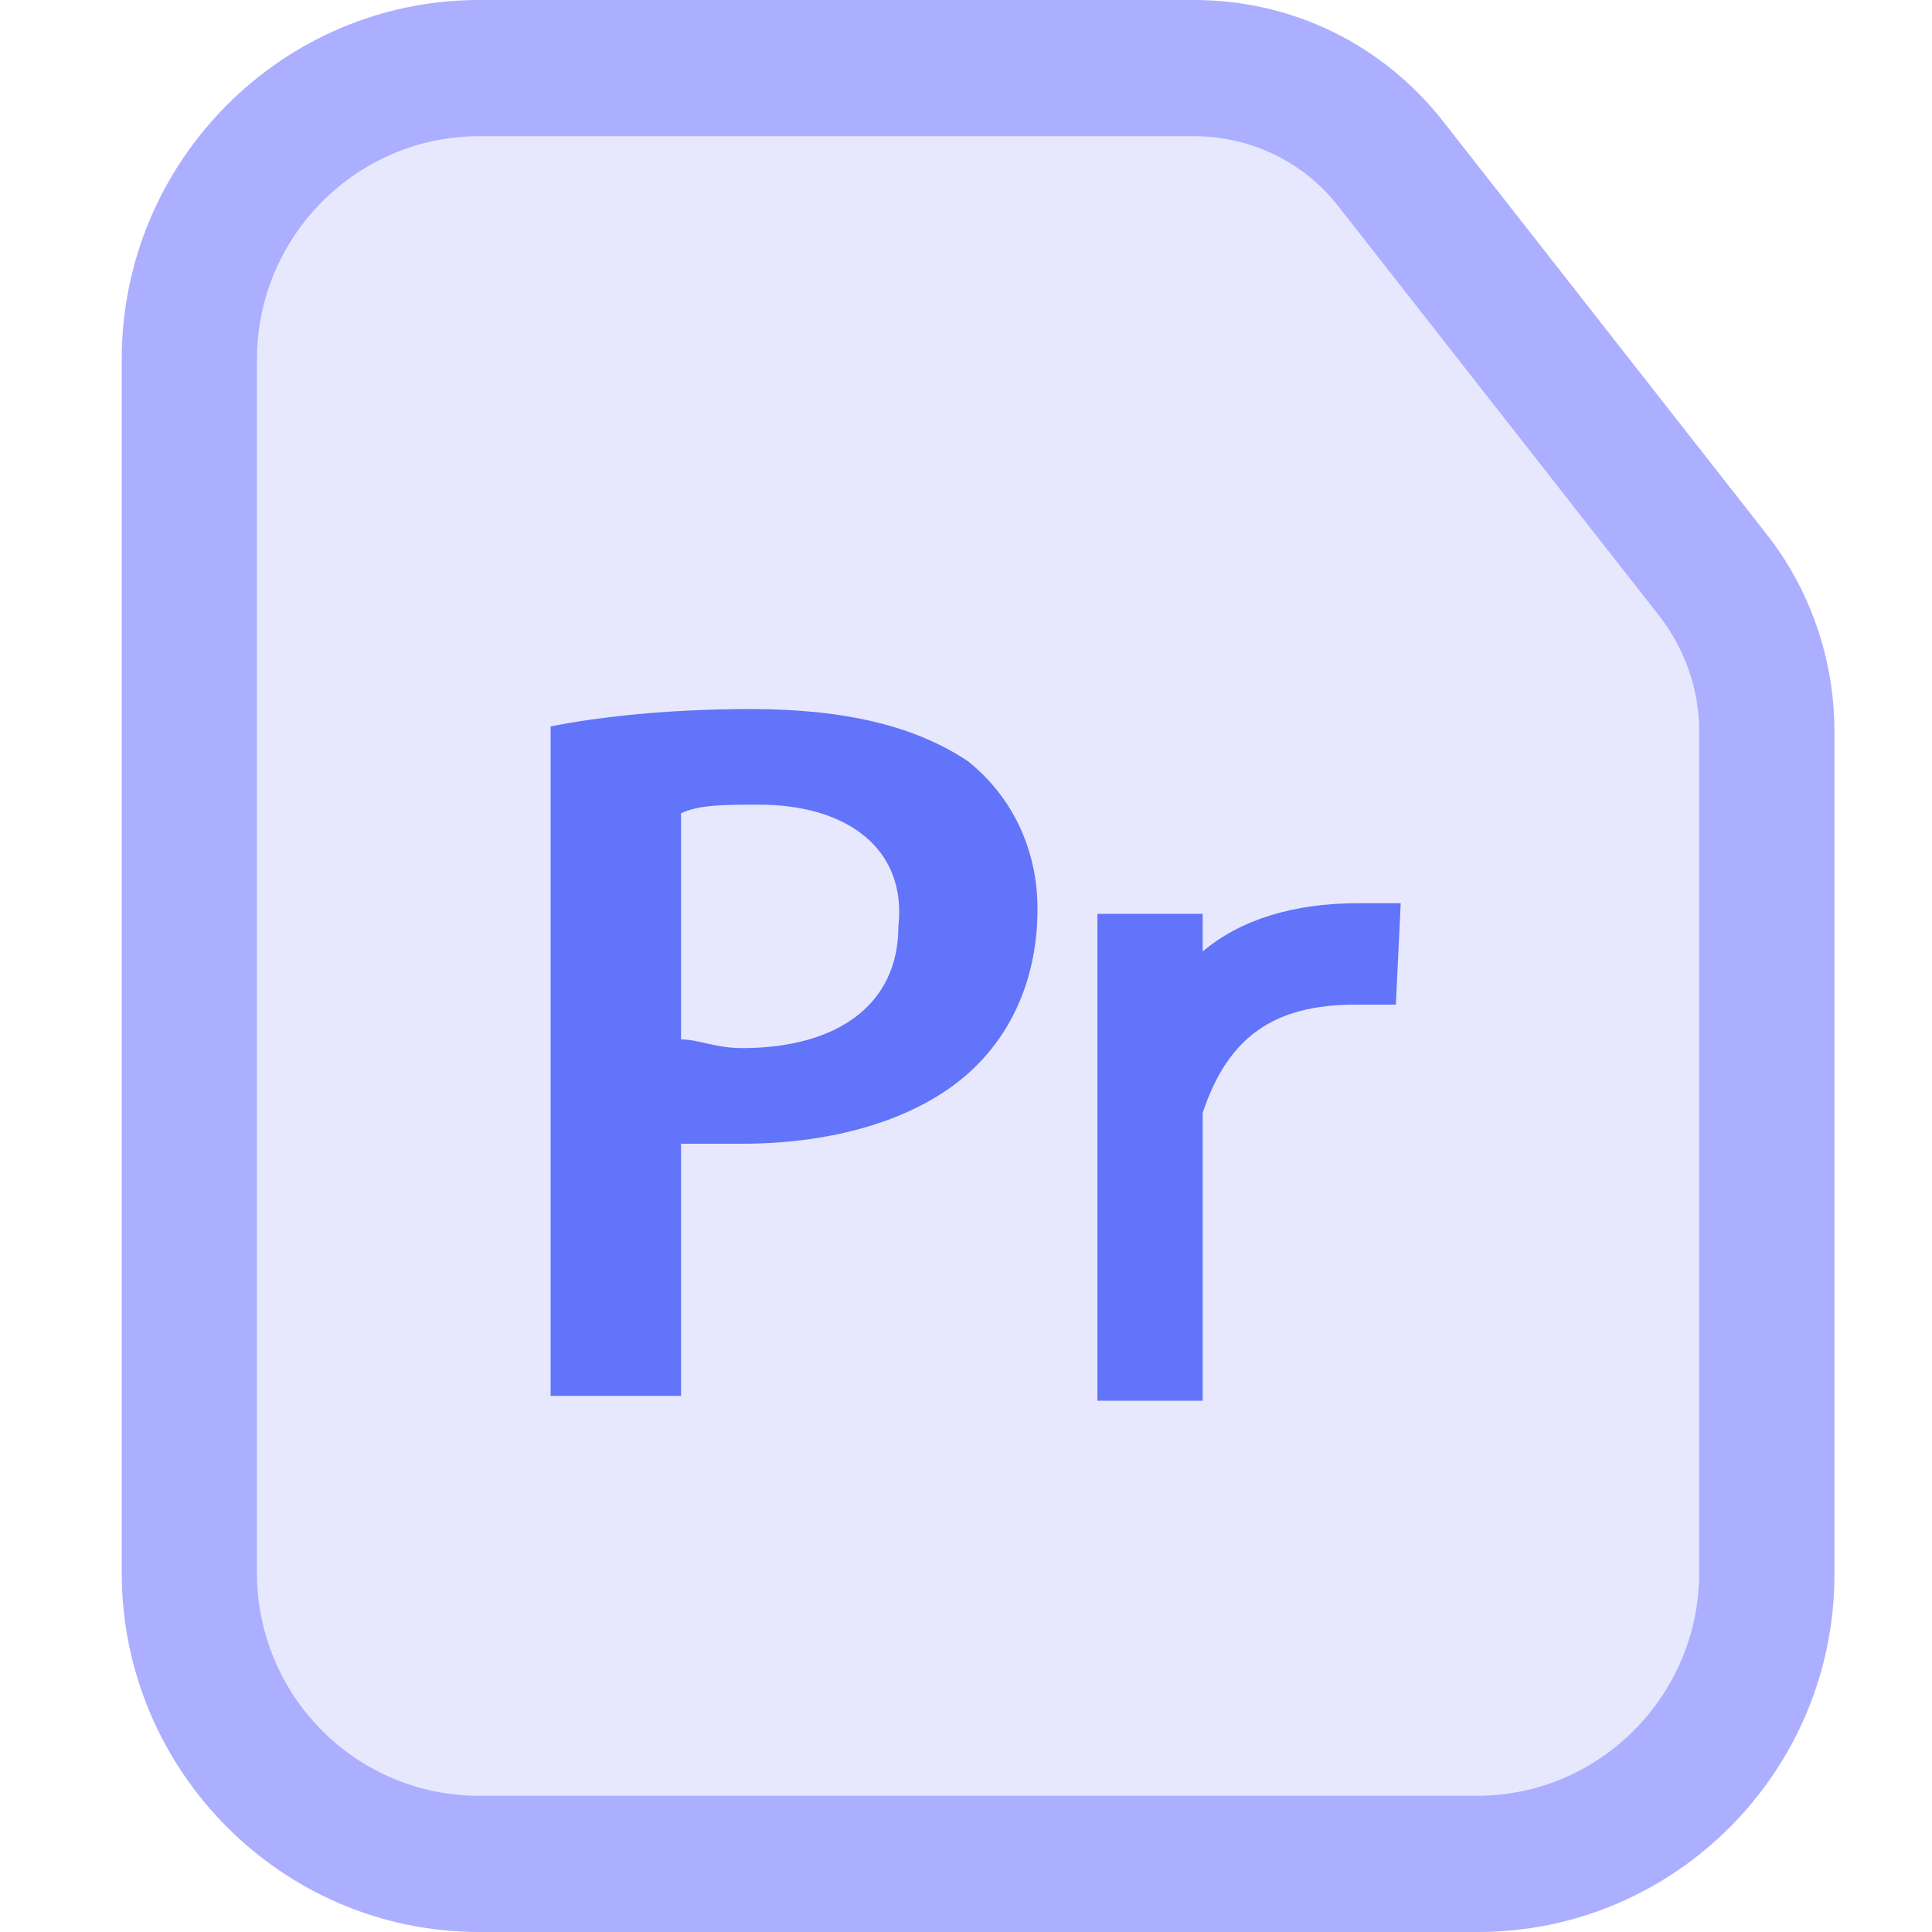 <?xml version="1.0" standalone="no"?><!DOCTYPE svg PUBLIC "-//W3C//DTD SVG 1.1//EN" "http://www.w3.org/Graphics/SVG/1.1/DTD/svg11.dtd"><svg class="icon" width="200px" height="200.00px" viewBox="0 0 1024 1024" version="1.1" xmlns="http://www.w3.org/2000/svg"><path d="M783.36 988.16H253.952c-84.48 0-153.6-69.632-153.6-154.624V190.464C100.352 105.472 169.472 35.84 253.952 35.84h378.88c40.96 0 79.36 18.944 104.448 50.688l170.496 217.6c18.432 23.552 28.672 53.248 28.672 82.944v445.952c0.512 85.504-68.608 155.136-153.088 155.136z" fill="#E7E8FE" /><path d="M783.36 1024H253.952c-104.448 0-189.44-85.504-189.44-190.464V190.464C64.512 85.504 149.504 0 253.952 0h378.88c52.224 0 100.352 23.552 132.608 65.024l170.496 217.6c23.552 29.696 36.352 67.072 36.352 104.96v445.952c0.512 104.96-84.48 190.464-188.928 190.464zM253.952 72.192c-65.024 0-117.76 53.248-117.76 118.272v643.072c0 65.536 52.736 118.272 117.76 118.272h528.896c65.024 0 117.76-53.248 117.76-118.272V387.584c0-21.504-7.168-43.008-20.992-60.928l-170.496-217.6c-18.432-23.552-46.592-36.864-76.288-36.864h-378.88z" fill="#ACAEFF" /><path d="M513.024 403.456c-27.648-18.432-64.512-27.648-115.2-27.648-46.08 0-82.944 4.608-105.984 9.216v354.816h69.12v-133.632h32.256c50.688 0 96.768-13.824 124.416-41.472 18.432-18.432 32.256-46.08 32.256-82.944 0-32.256-13.824-59.904-36.864-78.336zM476.16 491.008c0 41.472-32.256 64.512-82.944 64.512-13.824 0-23.04-4.608-32.256-4.608V431.104c9.216-4.608 23.04-4.608 41.472-4.608 46.08 0 78.336 23.04 73.728 64.512zM581.632 742.4V484.352h55.808v19.968c19.968-16.896 48.128-25.6 82.432-25.6h22.528l-2.56 53.76h-21.504c-43.52 0-67.584 17.408-80.896 57.344V742.4h-55.808z" fill="#6274F9" /></svg>